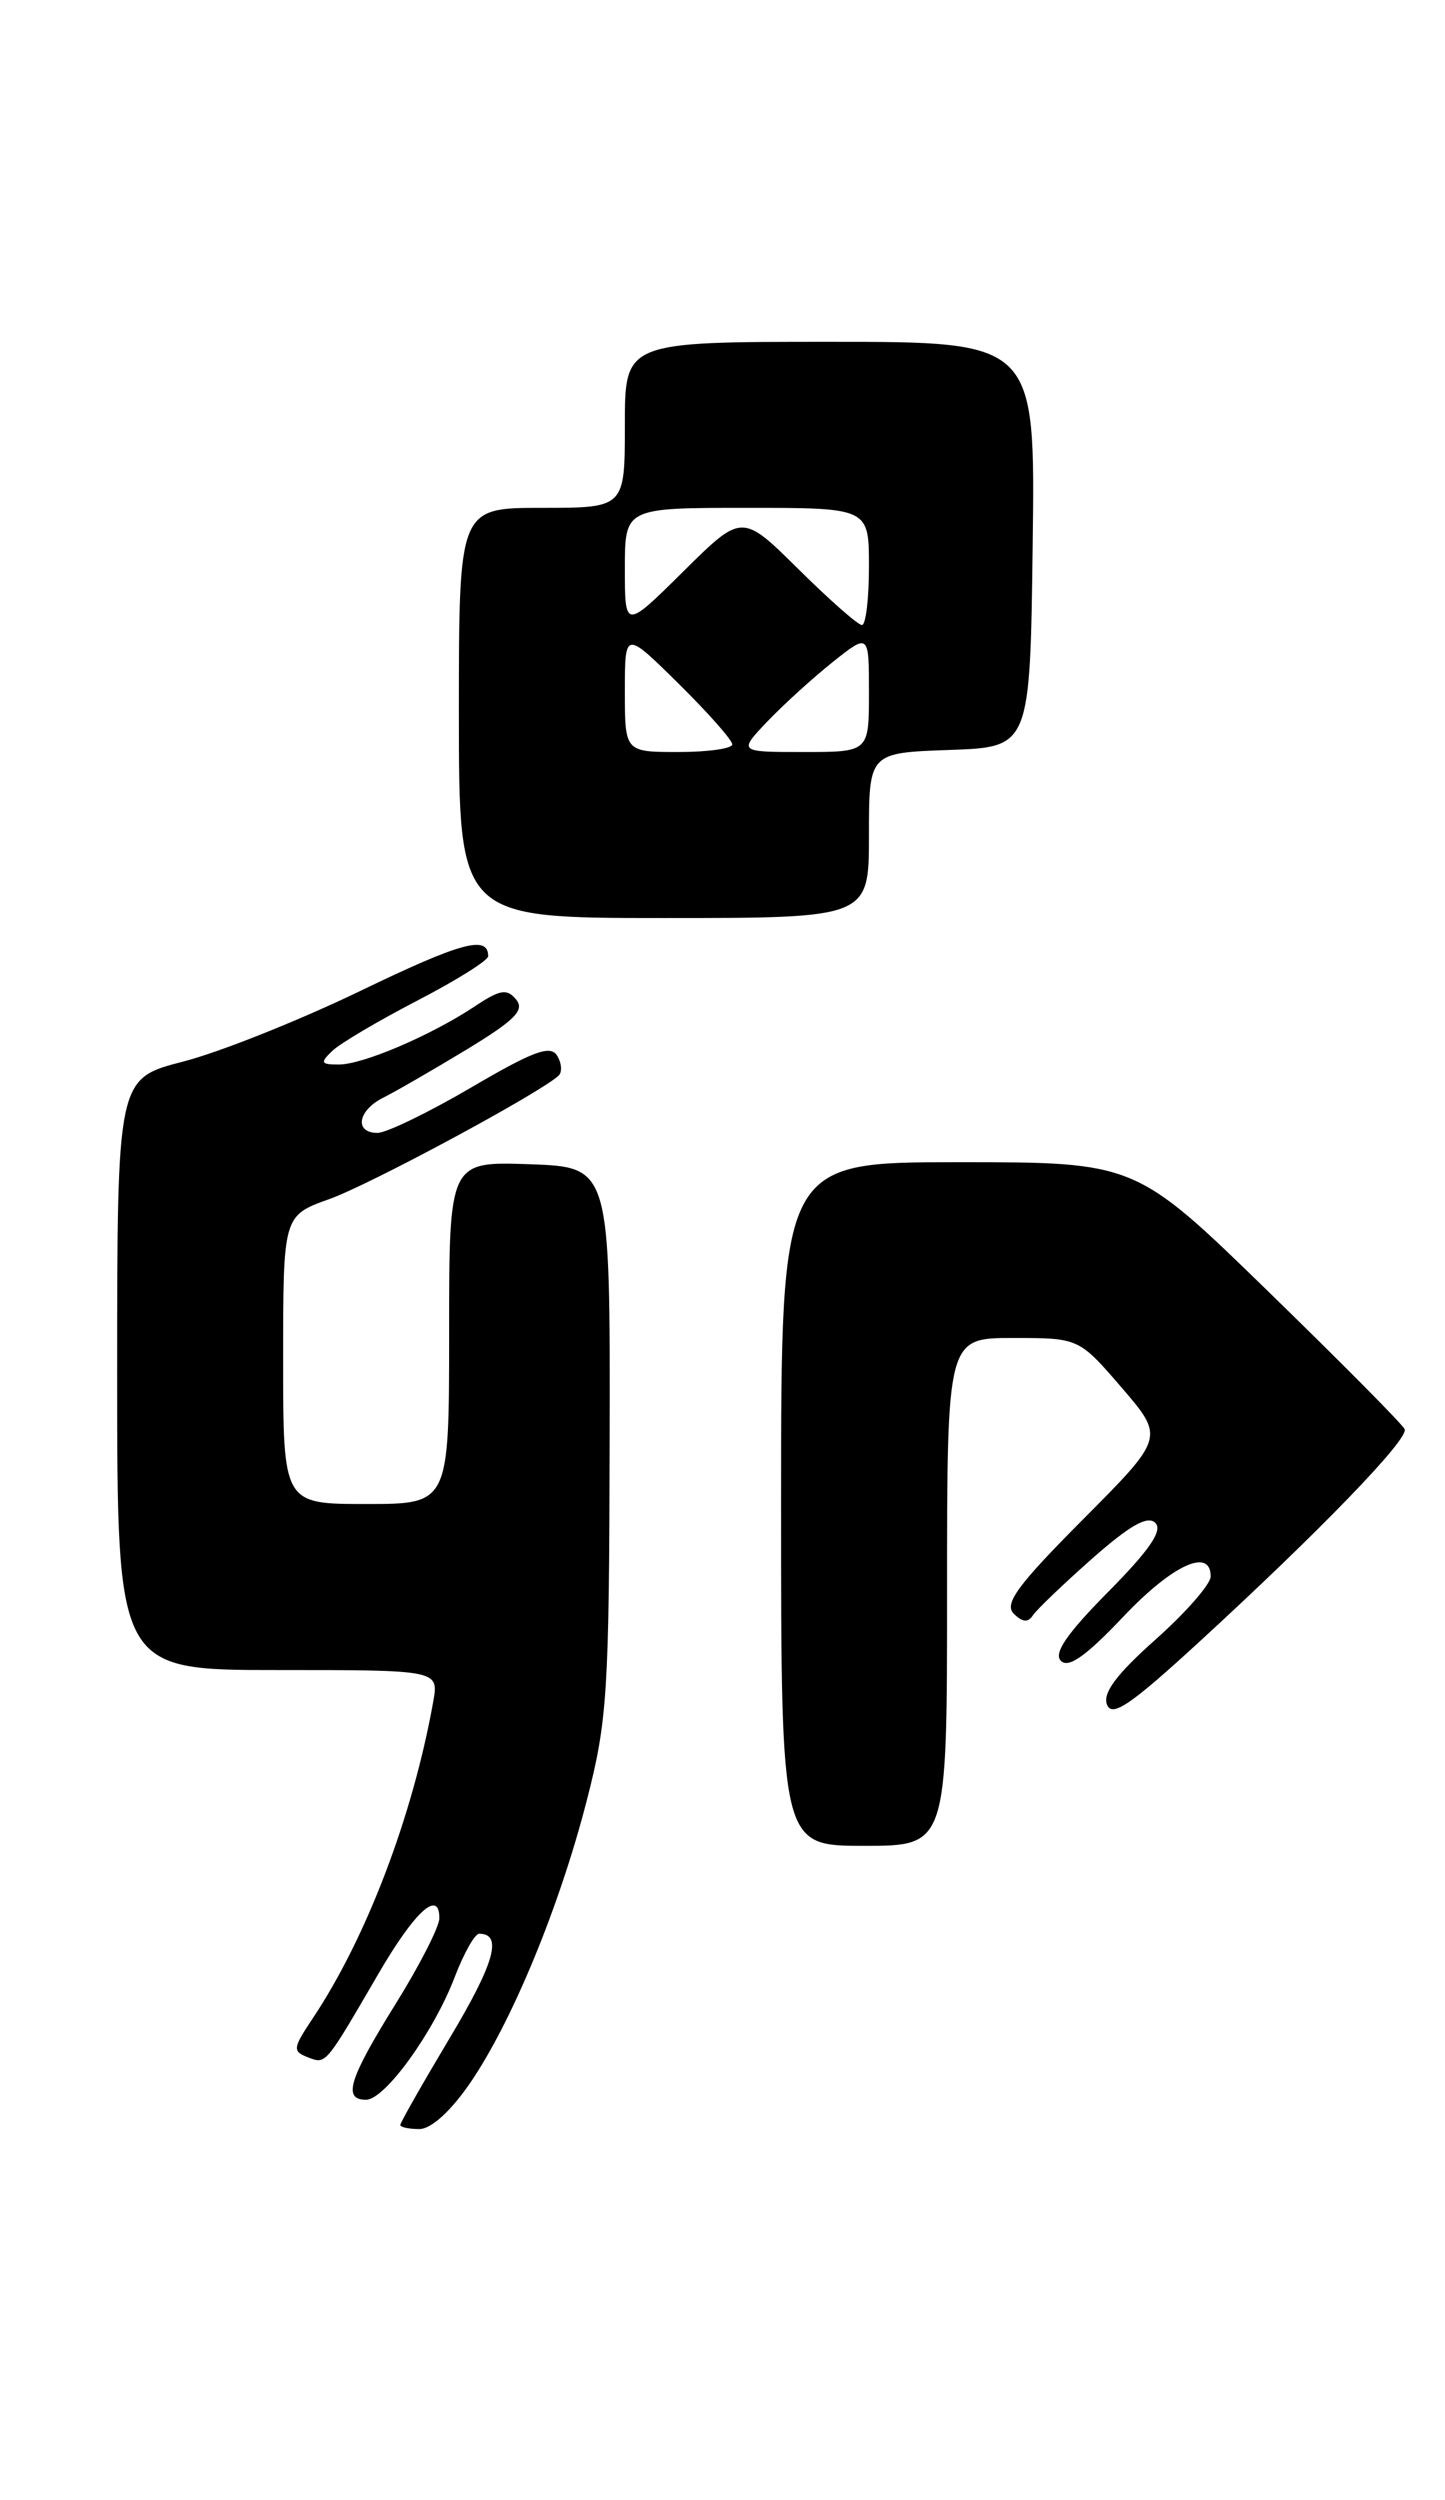 <?xml version="1.0" encoding="UTF-8" standalone="no"?>
<!DOCTYPE svg PUBLIC "-//W3C//DTD SVG 1.1//EN" "http://www.w3.org/Graphics/SVG/1.1/DTD/svg11.dtd" >
<svg xmlns="http://www.w3.org/2000/svg" xmlns:xlink="http://www.w3.org/1999/xlink" version="1.1" viewBox="0 0 148 256">
 <g >
 <path fill="currentColor"
d=" M 48.12 213.33 C 52.40 207.10 57.26 195.37 60.08 184.43 C 62.21 176.18 62.39 173.38 62.44 147.50 C 62.50 119.50 62.50 119.50 54.25 119.21 C 46.00 118.92 46.00 118.92 46.00 136.46 C 46.00 154.00 46.00 154.00 37.50 154.00 C 29.00 154.00 29.00 154.00 29.00 139.23 C 29.00 124.47 29.00 124.47 33.75 122.77 C 37.90 121.29 55.27 111.94 57.21 110.14 C 57.60 109.78 57.53 108.86 57.06 108.09 C 56.37 106.97 54.61 107.63 48.26 111.35 C 43.89 113.91 39.58 116.00 38.66 116.00 C 36.26 116.00 36.64 113.69 39.26 112.39 C 40.49 111.78 44.31 109.57 47.75 107.49 C 52.74 104.46 53.77 103.43 52.86 102.34 C 51.92 101.20 51.21 101.32 48.62 103.05 C 44.14 106.02 37.18 109.00 34.70 109.00 C 32.85 109.00 32.76 108.82 34.04 107.60 C 34.84 106.83 38.76 104.52 42.75 102.45 C 46.74 100.38 50.00 98.34 50.00 97.91 C 50.00 95.72 47.25 96.47 36.85 101.49 C 30.61 104.50 22.46 107.75 18.75 108.70 C 12.00 110.44 12.00 110.44 12.00 140.72 C 12.00 171.00 12.00 171.00 28.48 171.00 C 44.95 171.00 44.95 171.00 44.37 174.25 C 42.26 186.03 37.50 198.50 31.98 206.74 C 29.99 209.73 29.95 210.04 31.53 210.65 C 33.41 211.37 33.26 211.54 38.77 202.08 C 42.49 195.69 45.00 193.41 45.00 196.41 C 45.00 197.28 42.98 201.24 40.50 205.22 C 35.73 212.89 35.08 215.00 37.49 215.00 C 39.42 215.00 44.42 208.09 46.58 202.42 C 47.51 199.99 48.63 198.00 49.08 198.00 C 51.50 198.00 50.66 200.99 46.09 208.63 C 43.29 213.32 41.00 217.34 41.00 217.58 C 41.00 217.81 41.88 218.00 42.95 218.00 C 44.15 218.00 46.14 216.20 48.12 213.33 Z  M 97.00 163.00 C 97.00 137.00 97.00 137.00 103.75 137.00 C 110.50 137.00 110.50 137.00 114.89 142.09 C 119.27 147.19 119.27 147.19 110.92 155.58 C 104.22 162.31 102.82 164.22 103.83 165.23 C 104.71 166.11 105.30 166.16 105.79 165.40 C 106.18 164.81 108.92 162.19 111.87 159.58 C 115.74 156.17 117.55 155.15 118.33 155.93 C 119.11 156.71 117.76 158.69 113.50 163.00 C 109.25 167.29 107.89 169.29 108.66 170.06 C 109.44 170.84 111.23 169.57 115.02 165.57 C 120.07 160.23 124.00 158.41 124.00 161.42 C 124.00 162.20 121.47 165.10 118.37 167.86 C 114.35 171.44 112.92 173.35 113.38 174.54 C 113.89 175.87 115.77 174.59 122.76 168.18 C 135.22 156.74 144.30 147.35 143.87 146.34 C 143.67 145.86 137.38 139.52 129.90 132.24 C 116.30 119.00 116.30 119.00 98.15 119.00 C 80.00 119.00 80.00 119.00 80.00 154.00 C 80.00 189.00 80.00 189.00 88.50 189.00 C 97.00 189.00 97.00 189.00 97.00 163.00 Z  M 89.00 85.54 C 89.00 77.08 89.00 77.08 97.25 76.79 C 105.50 76.50 105.50 76.50 105.77 55.75 C 106.04 35.00 106.04 35.00 85.02 35.00 C 64.00 35.00 64.00 35.00 64.00 43.50 C 64.00 52.00 64.00 52.00 55.50 52.00 C 47.00 52.00 47.00 52.00 47.00 73.00 C 47.00 94.00 47.00 94.00 68.00 94.00 C 89.00 94.00 89.00 94.00 89.00 85.54 Z  M 64.00 70.78 C 64.00 64.57 64.00 64.57 69.50 70.00 C 72.53 72.99 75.00 75.78 75.00 76.22 C 75.00 76.65 72.53 77.00 69.50 77.00 C 64.00 77.00 64.00 77.00 64.00 70.78 Z  M 78.56 73.91 C 80.18 72.21 83.19 69.47 85.25 67.82 C 89.00 64.83 89.00 64.83 89.00 70.92 C 89.00 77.00 89.00 77.00 82.31 77.00 C 75.63 77.00 75.63 77.00 78.56 73.91 Z  M 64.00 58.22 C 64.00 52.00 64.00 52.00 76.50 52.00 C 89.00 52.00 89.00 52.00 89.00 58.00 C 89.00 61.30 88.68 64.00 88.28 64.00 C 87.88 64.00 84.96 61.43 81.78 58.28 C 76.00 52.56 76.00 52.56 70.00 58.50 C 64.00 64.44 64.00 64.44 64.00 58.22 Z "/>
</g>
</svg>